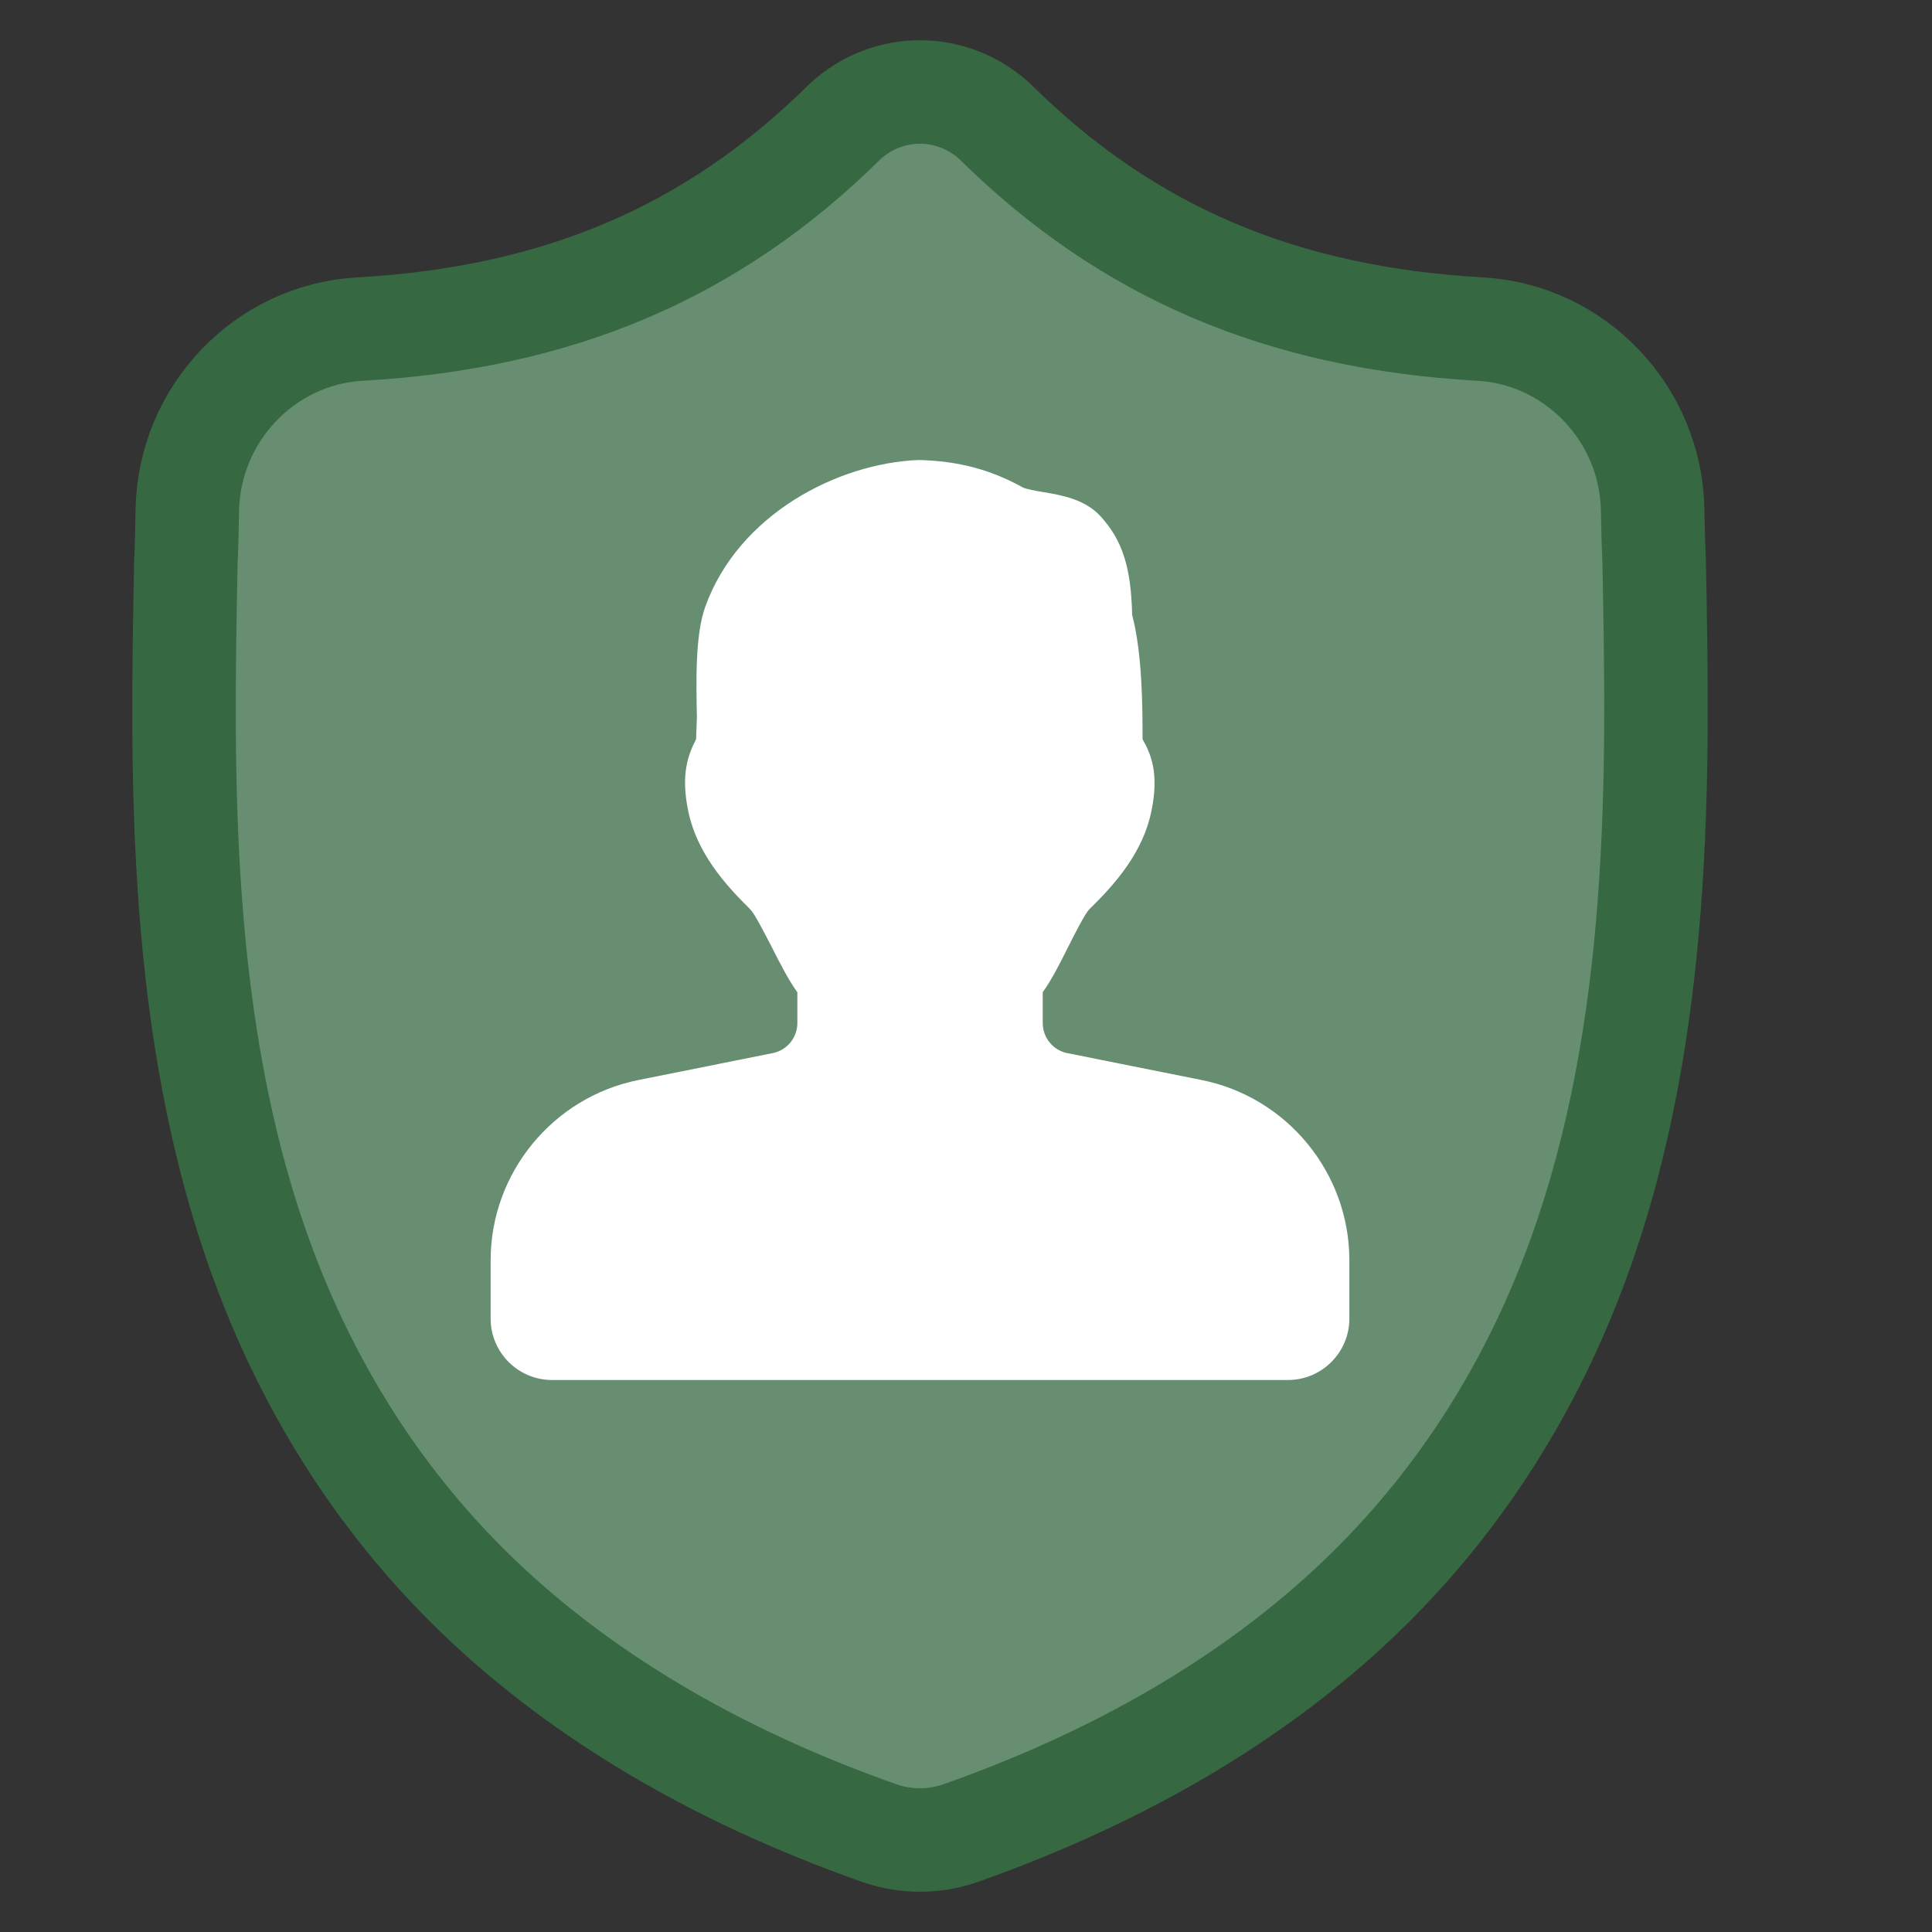 <svg width="21" height="21" viewBox="0 0 21 21" fill="none" xmlns="http://www.w3.org/2000/svg">
    <rect x="0" y="0" width="21" height="21" fill="#333333" stroke="none"/>
    <g clip-path="url(#clip0_4380_876)">
        <path d="M17.155 13.688C16.65 15.072 15.886 16.276 14.884 17.265C13.745 18.39 12.252 19.285 10.447 19.923C10.388 19.944 10.326 19.961 10.264 19.974C10.182 19.99 10.099 19.999 10.016 20H10C9.912 20 9.823 19.991 9.736 19.974C9.673 19.961 9.613 19.944 9.554 19.924C7.747 19.286 6.253 18.392 5.111 17.267C4.109 16.277 3.346 15.075 2.842 13.691C1.925 11.174 1.977 8.402 2.019 6.174L2.019 6.14C2.028 5.956 2.033 5.763 2.036 5.55C2.052 4.502 2.875 3.635 3.912 3.577C6.072 3.455 7.743 2.742 9.171 1.335L9.183 1.323C9.42 1.103 9.719 0.996 10.016 1C10.303 1.004 10.589 1.112 10.817 1.323L10.829 1.335C12.258 2.742 13.929 3.455 16.089 3.577C17.125 3.635 17.949 4.502 17.964 5.55C17.967 5.764 17.973 5.957 17.981 6.14L17.981 6.155C18.023 8.386 18.075 11.164 17.155 13.688Z" fill="#688E71" stroke="#366842" stroke-width="1.125"/>
        <g clip-path="url(#clip1_4380_876)">
            <path d="M13.059 11.739L11.601 11.447C11.446 11.416 11.334 11.279 11.334 11.12V10.785C11.43 10.652 11.52 10.474 11.613 10.288C11.684 10.147 11.791 9.935 11.839 9.885C12.122 9.609 12.424 9.265 12.515 8.818C12.599 8.413 12.515 8.202 12.419 8.035C12.419 7.709 12.419 7.113 12.306 6.683C12.294 6.163 12.199 5.87 11.96 5.609C11.79 5.426 11.541 5.383 11.341 5.349C11.261 5.336 11.153 5.317 11.115 5.297C10.769 5.105 10.418 5.011 9.988 5C9.107 5.033 8.027 5.591 7.666 6.595C7.556 6.899 7.567 7.399 7.575 7.801L7.566 8.035C7.481 8.202 7.397 8.413 7.481 8.817C7.574 9.267 7.875 9.609 8.156 9.885C8.205 9.935 8.313 10.149 8.386 10.289C8.48 10.475 8.571 10.653 8.667 10.786V11.12C8.667 11.279 8.554 11.416 8.399 11.447L6.941 11.739C6.01 11.925 5.333 12.749 5.333 13.699V14.333C5.333 14.701 5.633 15 6 15H14C14.367 15 14.667 14.701 14.667 14.333V13.699C14.667 12.749 13.991 11.925 13.059 11.739Z" fill="white"/>
        </g>
    </g>
    <defs>
        <clipPath id="clip0_4380_876">
            <rect width="20.769" height="20.769" fill="white"/>
        </clipPath>
        <clipPath id="clip1_4380_876">
            <rect width="10" height="10" fill="white" transform="translate(5 5)"/>
        </clipPath>
    </defs>
</svg>

